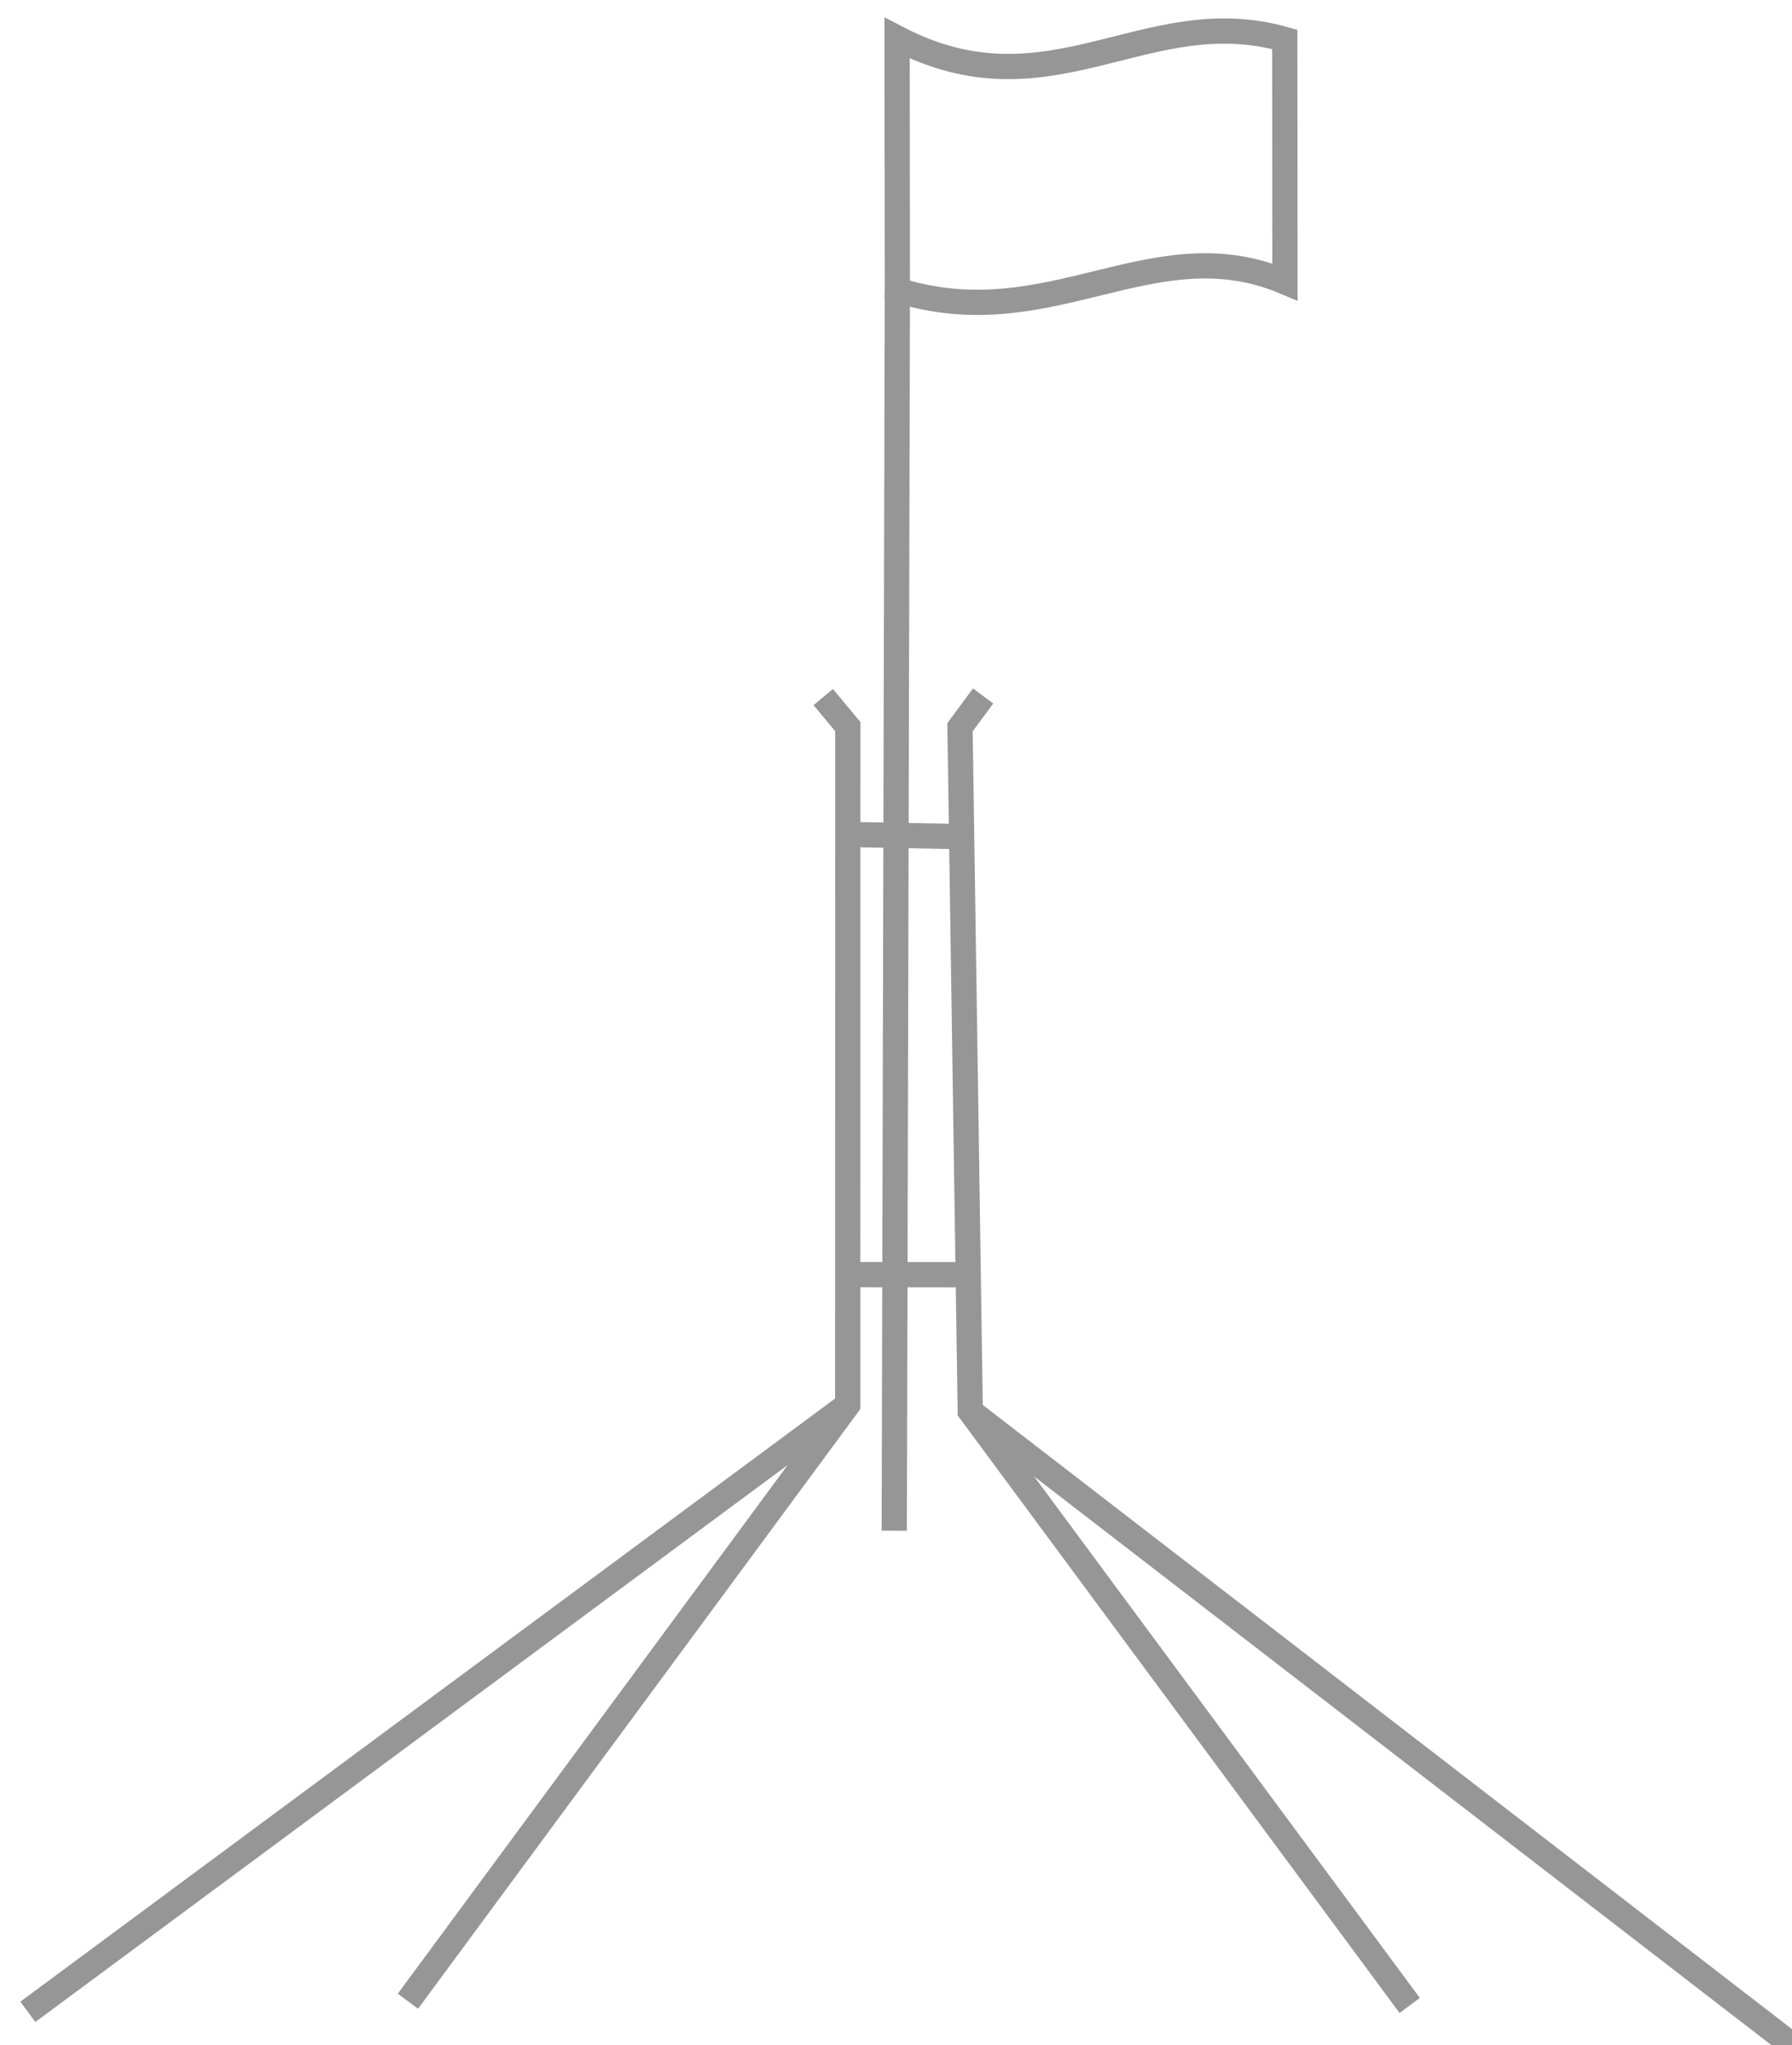 <?xml version="1.0" encoding="UTF-8" standalone="no"?>
<svg
   xmlns:dc="http://purl.org/dc/elements/1.1/"
   xmlns:cc="http://creativecommons.org/ns#"
   xmlns:rdf="http://www.w3.org/1999/02/22-rdf-syntax-ns#"
   xmlns:svg="http://www.w3.org/2000/svg"
   xmlns="http://www.w3.org/2000/svg"
   xmlns:xlink="http://www.w3.org/1999/xlink"
   version="1.1"
   id="svg899"
   width="71"
   height="81"
   viewBox="0 0 71 81">
  <g
     id="g907">

    <path
       style="fill:none;stroke:#969696;stroke-width:1px;stroke-linecap:butt;stroke-linejoin:miter;stroke-opacity:1"
       d="m 35.543,1.509 c 6.067,3.165 9.834,-1.515 15.359,0.052 l 0.009,9.604 c -5.243,-2.214 -9.327,2.225 -15.357,0.323 z"
       id="path913" />
    <path
       style="fill:none;stroke:#969696;stroke-width:1px;stroke-linecap:butt;stroke-linejoin:miter;stroke-opacity:1"
       d="m 35.431,60.627 0.123,-49.139 v 0"
       id="path915" />
    <path
       style="fill:none;stroke:#969696;stroke-width:1px;stroke-linecap:butt;stroke-linejoin:miter;stroke-opacity:1"
       d="M 16.162,79.263 33.587,55.644 33.591,28.78 32.617,27.609"
       id="path917" />
    <path
       style="fill:none;stroke:#969696;stroke-width:1px;stroke-linecap:butt;stroke-linejoin:miter;stroke-opacity:1"
       d="M 55.853,79.431 38.442,55.895 38.036,28.803 38.952,27.566"
       id="path919" />
    <path
       style="fill:none;stroke:#969696;stroke-width:1px;stroke-linecap:butt;stroke-linejoin:miter;stroke-opacity:1"
       d="M 1.103,79.683 33.587,55.644"
       id="path921" />
    <path
       style="fill:none;stroke:#969696;stroke-width:1px;stroke-linecap:butt;stroke-linejoin:miter;stroke-opacity:1"
       d="M 71,81 38.442,55.895"
       id="path923" />
    <path
       style="fill:none;stroke:#969696;stroke-width:1px;stroke-linecap:butt;stroke-linejoin:miter;stroke-opacity:1"
       d="m 33.568,33.051 4.644,0.087"
       id="path925" />
    <path
       style="fill:none;stroke:#969696;stroke-width:1px;stroke-linecap:butt;stroke-linejoin:miter;stroke-opacity:1"
       d="m 33.522,50.486 4.879,0.003"
       id="path927" />
  </g>
</svg>
